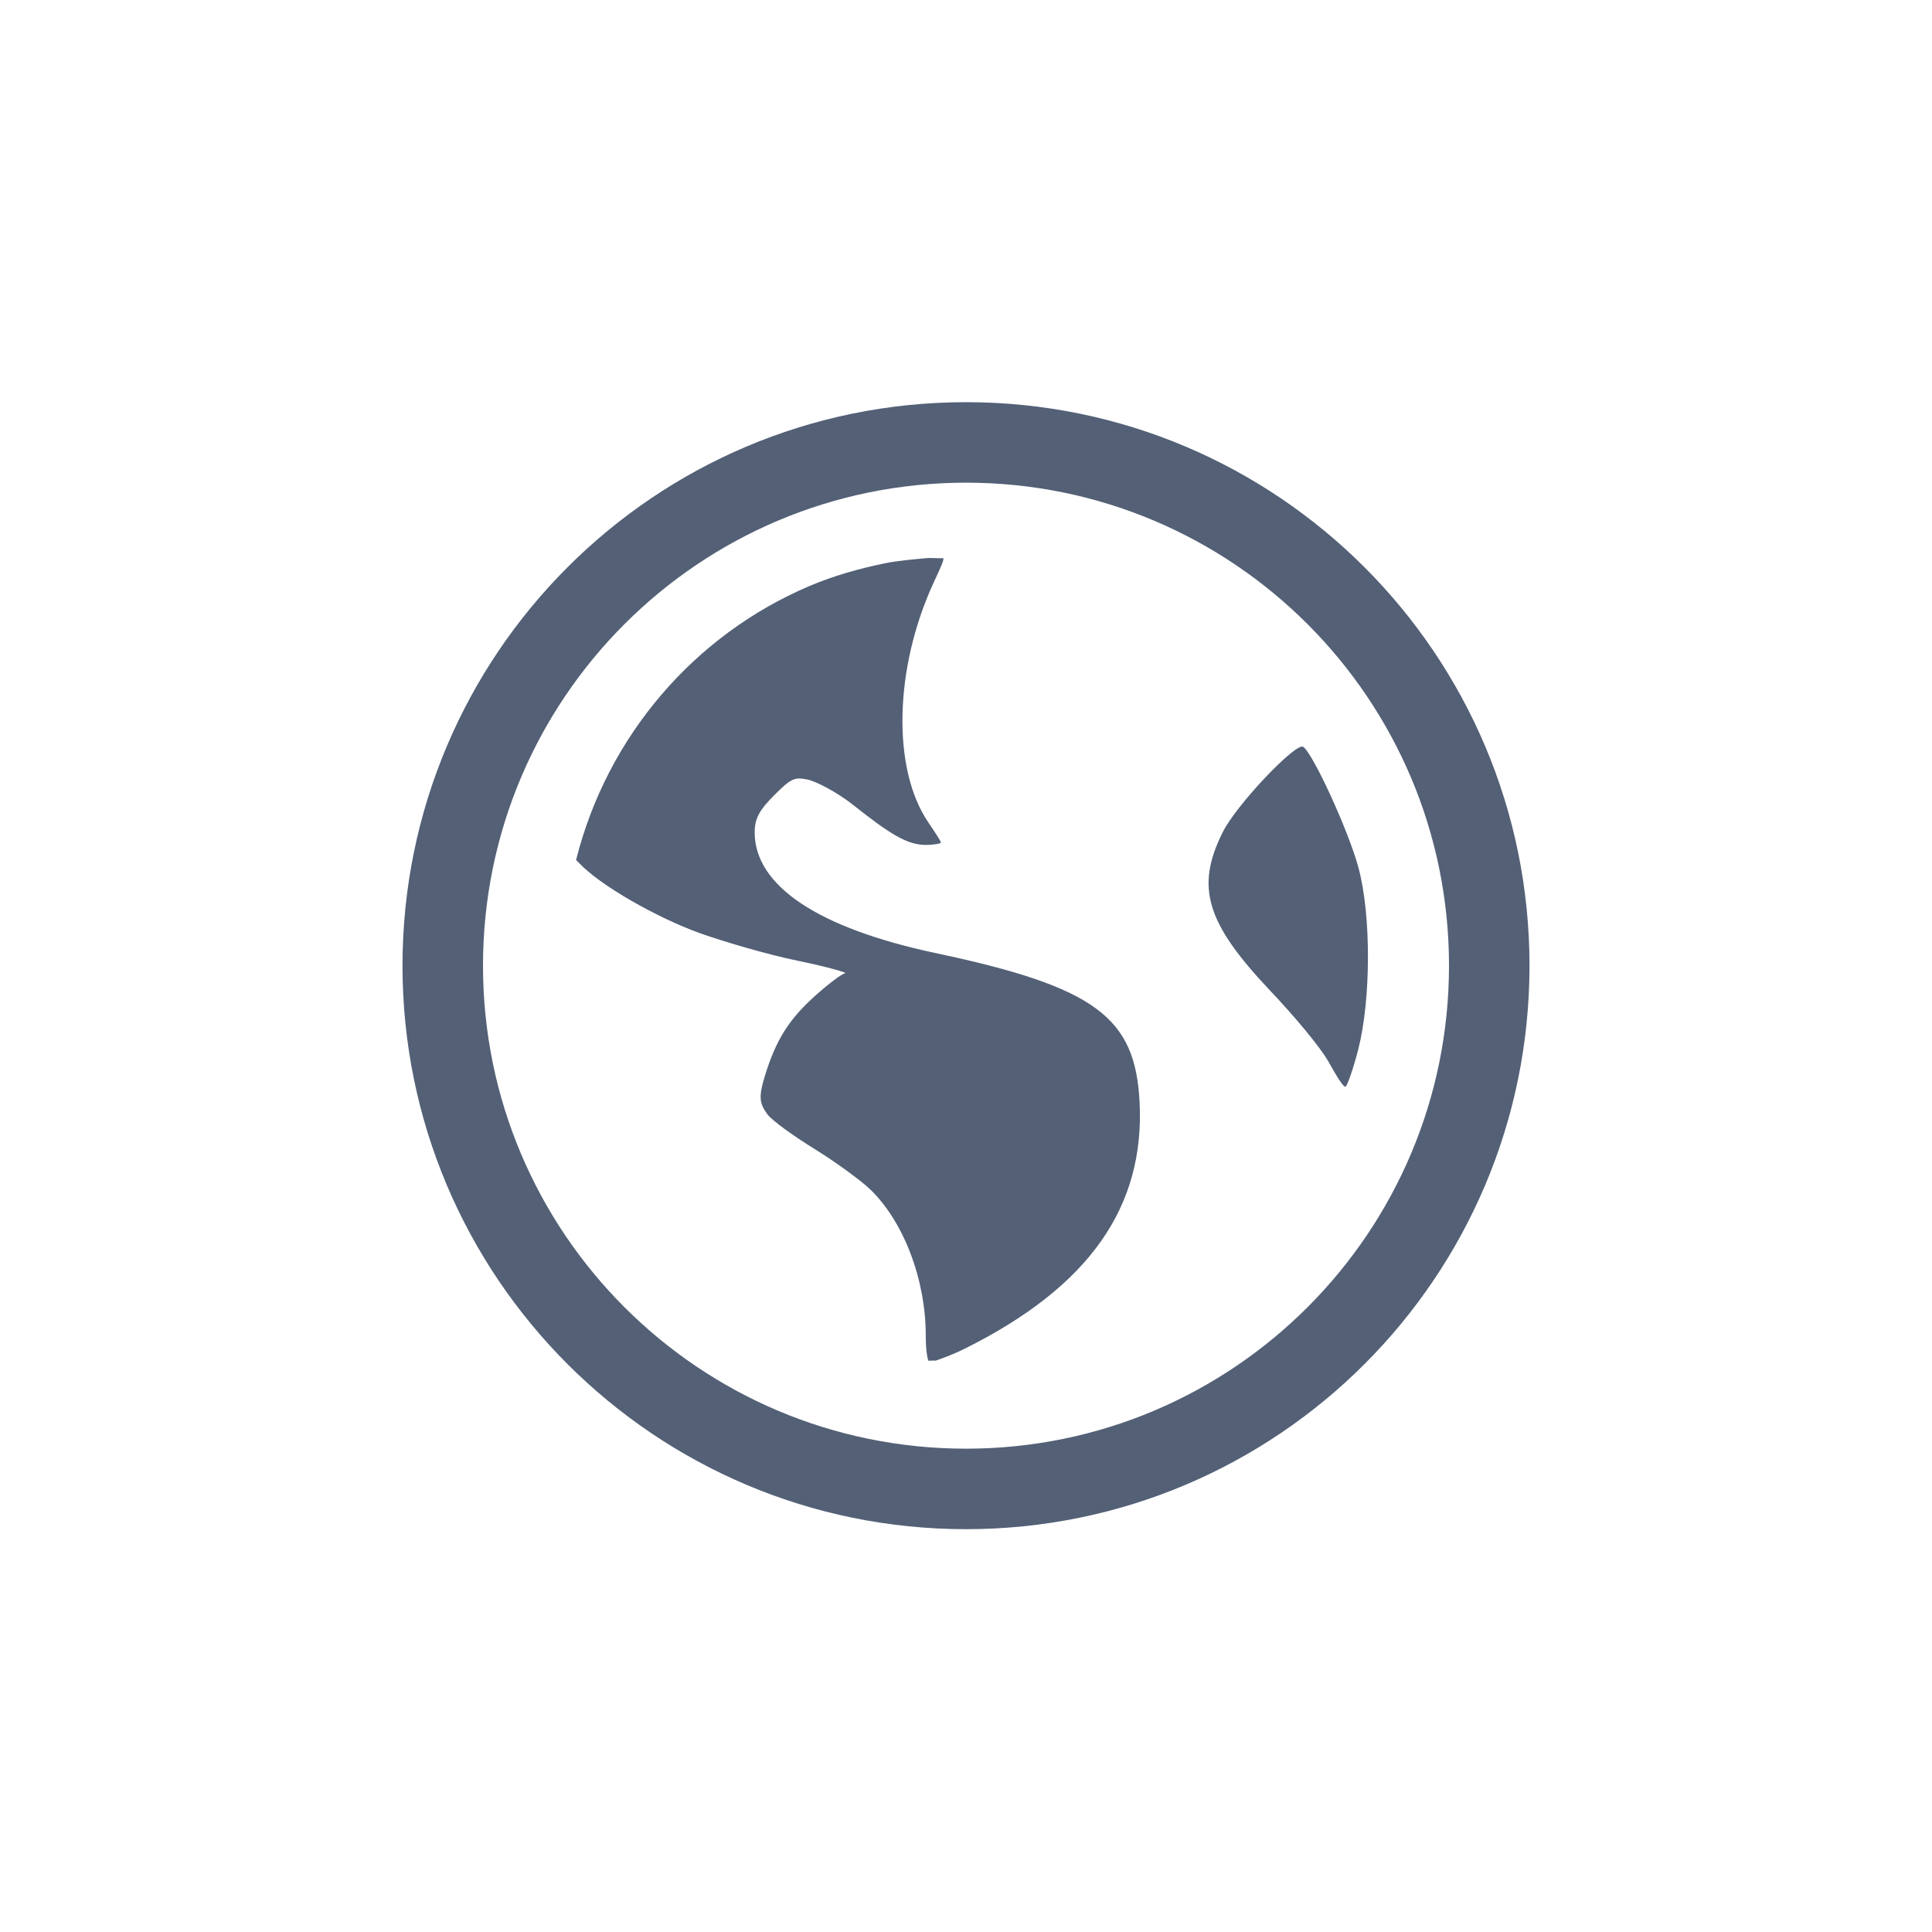 <svg xmlns="http://www.w3.org/2000/svg" width="24" height="24" viewBox="0 0 24 24">
  <g fill="#536076" transform="translate(5 4)">
    <path d="M7,1.996 C3.686,1.996 1,4.682 1,7.996 C1,11.31 3.686,13.996 7,13.996 C10.314,13.996 13,11.31 13,7.996 C13,4.682 10.314,1.996 7,1.996 Z M7,0.996 C10.866,0.996 14,4.13 14,7.996 C14,11.862 10.866,14.996 7,14.996 C3.134,14.996 0,11.862 0,7.996 C0,4.13 3.134,0.996 7,0.996 Z"/>
    <path d="M6.5 2.934C6.567 2.927 6.651 2.938 6.719 2.934 6.727 2.966 6.67 3.079 6.594 3.246 6.108 4.307 6.08 5.55 6.531 6.215 6.613 6.335 6.688 6.45 6.688 6.465 6.688 6.48 6.599 6.496 6.5 6.496 6.266 6.496 6.045 6.354 5.594 5.996 5.393 5.837 5.132 5.704 5.031 5.684 4.873 5.652 4.83 5.666 4.625 5.871 4.434 6.062 4.375 6.165 4.375 6.34 4.375 7.003 5.162 7.53 6.625 7.84 8.612 8.261 9.101 8.639 9.156 9.684 9.225 10.994 8.528 11.981 7 12.746 6.818 12.837 6.702 12.873 6.625 12.902 6.591 12.899 6.565 12.905 6.531 12.902 6.518 12.862 6.5 12.768 6.5 12.59 6.5 11.894 6.226 11.178 5.812 10.777 5.702 10.67 5.391 10.442 5.125 10.277 4.859 10.113 4.591 9.921 4.531 9.84 4.432 9.704 4.424 9.621 4.5 9.371 4.639 8.914 4.804 8.66 5.125 8.371 5.293 8.22 5.463 8.093 5.5 8.09 5.537 8.087 5.285 8.011 4.906 7.934 4.528 7.856 3.974 7.693 3.688 7.59 3.164 7.4 2.457 7.003 2.188 6.715 2.176 6.703 2.166 6.694 2.156 6.684 2.542 5.145 3.626 3.885 5.062 3.277 5.363 3.15 5.673 3.063 6 2.996 6.163 2.963 6.332 2.951 6.5 2.934zM11.188 5.277C11.305 5.35 11.748 6.309 11.875 6.777 12.038 7.382 12.027 8.427 11.875 9.027 11.817 9.256 11.743 9.469 11.719 9.496 11.694 9.523 11.605 9.37 11.5 9.184 11.395 8.998 11.06 8.603 10.781 8.309 9.977 7.46 9.851 7.017 10.188 6.34 10.357 5.998 11.097 5.221 11.188 5.277z"/>
  </g>
</svg>
